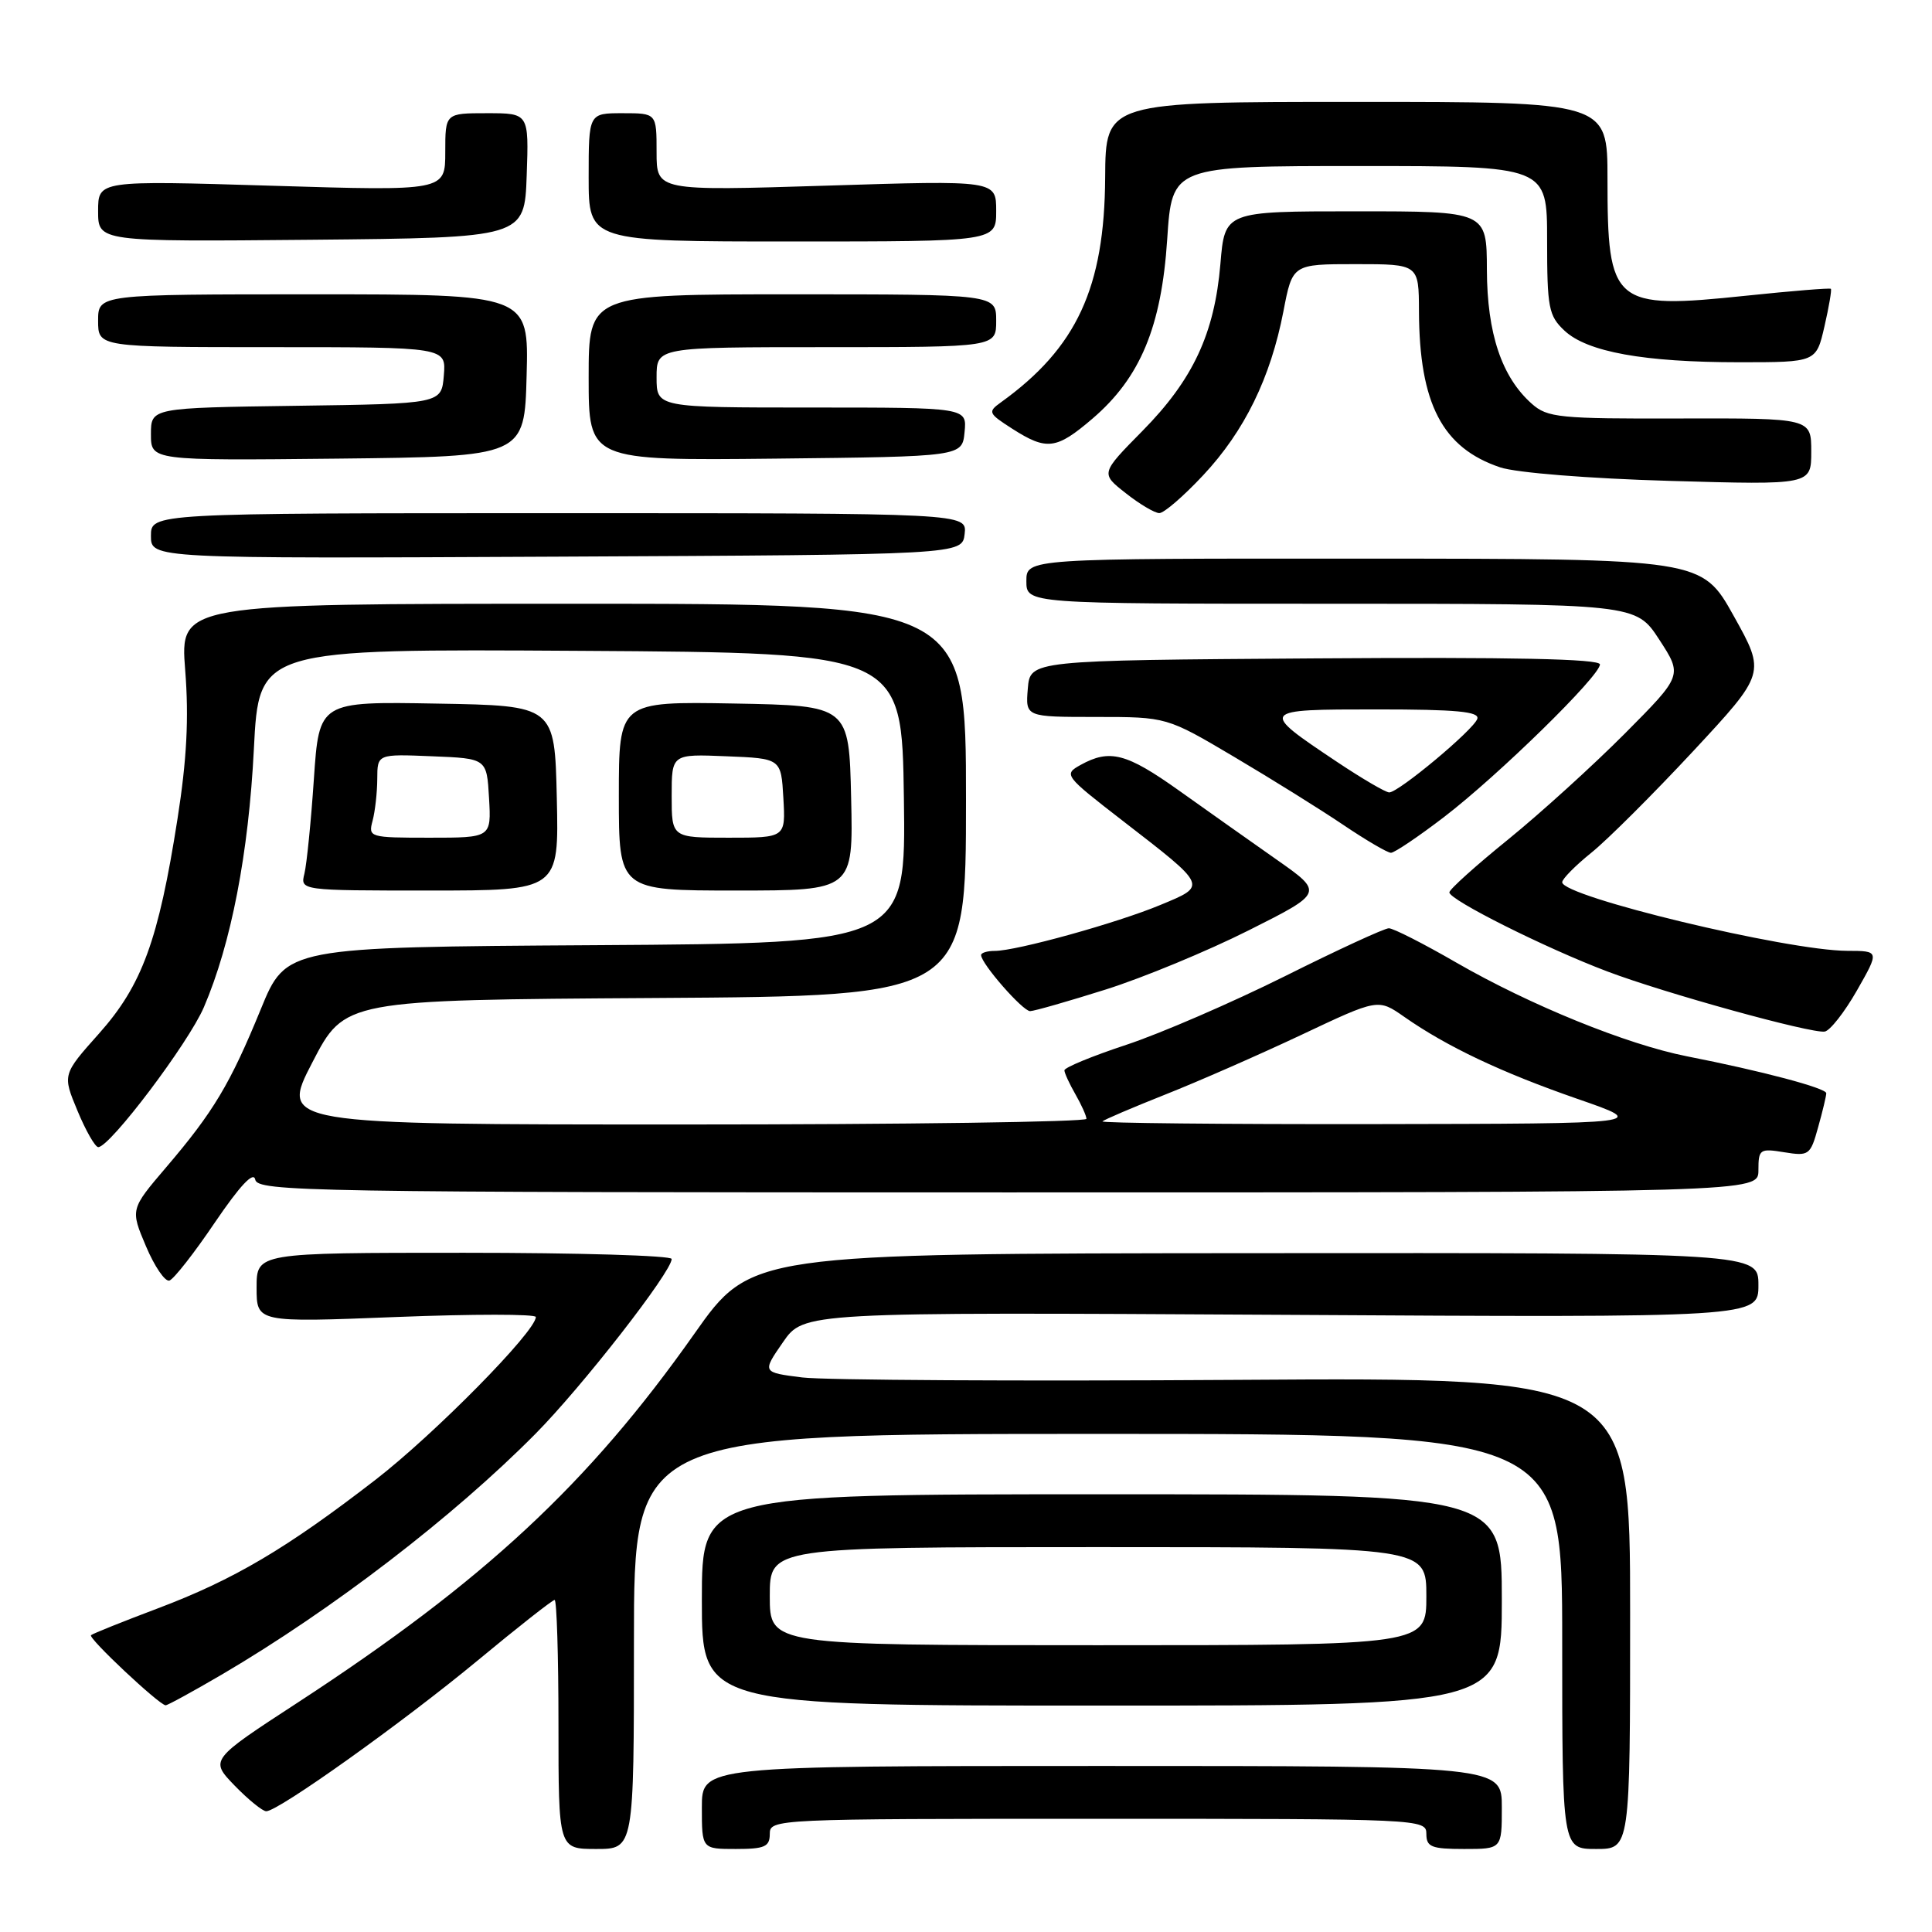 <?xml version="1.0" encoding="UTF-8" standalone="no"?>
<!DOCTYPE svg PUBLIC "-//W3C//DTD SVG 1.1//EN" "http://www.w3.org/Graphics/SVG/1.1/DTD/svg11.dtd" >
<svg xmlns="http://www.w3.org/2000/svg" xmlns:xlink="http://www.w3.org/1999/xlink" version="1.1" viewBox="0 0 256 256">
 <g >
 <path fill="currentColor"
d=" M 84.00 217.50 C 84.00 190.00 84.00 190.00 145.50 190.00 C 207.00 190.00 207.00 190.00 207.00 217.50 C 207.00 245.00 207.00 245.00 211.50 245.00 C 216.00 245.00 216.00 245.00 216.00 213.75 C 216.00 182.50 216.00 182.50 163.82 182.84 C 135.11 183.03 109.23 182.88 106.30 182.52 C 100.98 181.85 100.98 181.85 103.74 177.86 C 106.50 173.86 106.50 173.86 169.75 174.22 C 233.00 174.59 233.00 174.59 233.00 170.29 C 233.00 166.00 233.00 166.00 166.25 166.05 C 99.50 166.10 99.50 166.10 92.00 176.74 C 77.99 196.62 64.13 209.50 39.51 225.56 C 27.80 233.19 27.80 233.19 31.09 236.60 C 32.91 238.47 34.79 240.00 35.28 240.00 C 36.88 240.00 53.35 228.25 63.26 220.05 C 68.60 215.62 73.21 212.00 73.49 212.00 C 73.77 212.00 74.00 219.43 74.00 228.50 C 74.00 245.00 74.00 245.00 79.00 245.00 C 84.00 245.00 84.00 245.00 84.00 217.50 Z  M 102.00 243.00 C 102.00 241.03 102.67 241.00 145.50 241.00 C 188.33 241.00 189.00 241.03 189.00 243.00 C 189.00 244.73 189.67 245.00 194.00 245.00 C 199.00 245.00 199.00 245.00 199.00 239.50 C 199.00 234.00 199.00 234.00 146.00 234.00 C 93.00 234.00 93.00 234.00 93.00 239.50 C 93.00 245.00 93.00 245.00 97.50 245.00 C 101.33 245.00 102.00 244.70 102.00 243.00 Z  M 29.44 221.86 C 44.04 213.28 60.07 200.98 70.94 190.00 C 77.14 183.74 89.00 168.52 89.00 166.82 C 89.00 166.37 76.62 166.00 61.50 166.00 C 34.00 166.00 34.00 166.00 34.00 170.62 C 34.00 175.24 34.00 175.24 52.50 174.51 C 62.67 174.11 71.00 174.11 71.00 174.51 C 71.00 176.41 57.57 190.04 49.74 196.09 C 37.97 205.19 30.99 209.31 20.93 213.11 C 16.29 214.86 12.30 216.46 12.06 216.67 C 11.63 217.04 21.03 225.86 21.94 225.96 C 22.18 225.98 25.56 224.13 29.44 221.86 Z  M 199.00 212.00 C 199.00 198.00 199.00 198.00 146.00 198.00 C 93.00 198.00 93.00 198.00 93.00 212.00 C 93.00 226.00 93.00 226.00 146.00 226.00 C 199.00 226.00 199.00 226.00 199.00 212.00 Z  M 28.49 161.96 C 31.81 157.08 33.60 155.17 33.82 156.30 C 34.12 157.89 40.71 158.00 133.57 158.00 C 233.00 158.00 233.00 158.00 233.00 155.06 C 233.00 152.28 233.18 152.15 236.42 152.68 C 239.69 153.21 239.89 153.07 240.91 149.37 C 241.51 147.24 241.99 145.21 241.99 144.86 C 242.00 144.18 233.44 141.91 223.50 139.96 C 215.56 138.39 202.76 133.19 192.99 127.56 C 188.65 125.05 184.62 123.00 184.03 123.00 C 183.45 123.00 177.24 125.86 170.24 129.36 C 163.23 132.85 153.79 136.94 149.25 138.44 C 144.71 139.94 141.02 141.46 141.04 141.83 C 141.05 142.20 141.71 143.62 142.50 145.00 C 143.29 146.38 143.95 147.84 143.96 148.25 C 143.98 148.66 119.95 149.00 90.56 149.00 C 37.12 149.00 37.12 149.00 41.40 140.75 C 45.67 132.50 45.67 132.50 86.83 132.24 C 128.00 131.98 128.00 131.98 128.00 105.99 C 128.00 80.00 128.00 80.00 75.92 80.00 C 23.85 80.00 23.85 80.00 24.54 88.81 C 25.04 95.16 24.75 100.66 23.52 108.50 C 21.00 124.60 18.82 130.55 13.13 136.94 C 8.27 142.39 8.27 142.39 10.27 147.19 C 11.37 149.84 12.61 152.00 13.02 152.00 C 14.57 152.00 24.98 138.21 27.02 133.45 C 30.63 125.04 32.94 113.08 33.64 99.24 C 34.31 85.98 34.31 85.98 76.90 86.24 C 119.50 86.50 119.50 86.50 119.77 105.74 C 120.04 124.98 120.04 124.98 78.98 125.24 C 37.92 125.50 37.92 125.50 34.55 133.74 C 30.50 143.63 28.28 147.34 22.02 154.67 C 17.27 160.24 17.27 160.24 19.34 165.13 C 20.48 167.83 21.88 169.87 22.45 169.68 C 23.03 169.49 25.75 166.02 28.49 161.96 Z  M 246.05 131.25 C 249.04 126.00 249.04 126.00 244.77 125.99 C 236.76 125.96 207.00 118.80 207.00 116.90 C 207.00 116.46 208.74 114.70 210.86 112.99 C 212.98 111.29 219.05 105.23 224.34 99.55 C 233.96 89.20 233.96 89.20 229.73 81.62 C 225.50 74.04 225.50 74.04 180.75 74.02 C 136.00 74.00 136.00 74.00 136.00 77.00 C 136.00 80.00 136.00 80.00 176.38 80.00 C 216.76 80.00 216.76 80.00 219.86 84.75 C 222.95 89.50 222.95 89.50 215.31 97.19 C 211.11 101.41 204.17 107.71 199.89 111.19 C 195.60 114.66 192.07 117.83 192.05 118.24 C 191.98 119.21 204.81 125.64 213.00 128.73 C 220.64 131.62 239.94 136.95 241.78 136.69 C 242.48 136.58 244.40 134.14 246.05 131.25 Z  M 146.50 131.12 C 151.45 129.56 159.98 126.03 165.45 123.28 C 175.40 118.28 175.40 118.28 169.14 113.89 C 165.70 111.48 159.89 107.36 156.22 104.75 C 149.25 99.79 147.04 99.22 143.18 101.36 C 140.91 102.62 141.04 102.78 148.74 108.74 C 160.08 117.51 160.00 117.32 153.76 119.91 C 148.00 122.31 134.69 126.00 131.81 126.00 C 130.82 126.00 130.00 126.25 130.00 126.55 C 130.00 127.68 135.53 134.00 136.50 133.98 C 137.05 133.97 141.55 132.68 146.50 131.12 Z  M 73.78 105.75 C 73.50 93.50 73.50 93.50 57.89 93.23 C 42.29 92.95 42.29 92.95 41.59 103.23 C 41.21 108.88 40.64 114.51 40.34 115.75 C 39.78 118.00 39.78 118.00 56.92 118.00 C 74.06 118.00 74.06 118.00 73.78 105.75 Z  M 112.78 105.75 C 112.50 93.50 112.50 93.50 97.25 93.22 C 82.00 92.95 82.00 92.95 82.00 105.47 C 82.00 118.00 82.00 118.00 97.53 118.00 C 113.06 118.00 113.06 118.00 112.78 105.75 Z  M 191.33 108.27 C 198.55 102.74 212.00 89.57 212.00 88.04 C 212.00 87.30 200.35 87.06 174.25 87.24 C 136.50 87.50 136.50 87.50 136.19 91.25 C 135.88 95.00 135.88 95.00 145.24 95.00 C 154.60 95.00 154.60 95.00 163.55 100.30 C 168.47 103.21 174.97 107.26 177.99 109.30 C 181.00 111.33 183.85 113.00 184.31 113.00 C 184.77 113.00 187.93 110.87 191.33 108.27 Z  M 127.82 70.75 C 128.13 68.00 128.13 68.00 74.07 68.00 C 20.00 68.00 20.00 68.00 20.00 71.01 C 20.00 74.02 20.00 74.02 73.75 73.76 C 127.50 73.50 127.50 73.50 127.82 70.75 Z  M 159.43 62.97 C 164.91 57.12 168.36 50.05 170.06 41.25 C 171.26 35.00 171.26 35.00 179.63 35.00 C 188.00 35.00 188.00 35.00 188.02 41.25 C 188.07 53.51 191.12 59.36 198.79 61.93 C 200.92 62.64 210.49 63.41 221.25 63.72 C 240.00 64.26 240.00 64.26 240.00 59.84 C 240.00 55.41 240.00 55.41 222.61 55.45 C 206.60 55.50 205.04 55.34 202.97 53.50 C 198.98 49.96 197.05 44.19 197.02 35.75 C 197.00 28.00 197.00 28.00 179.65 28.00 C 162.29 28.00 162.29 28.00 161.71 34.97 C 160.93 44.21 158.08 50.31 151.37 57.11 C 145.83 62.73 145.83 62.73 149.17 65.35 C 151.00 66.80 153.00 67.98 153.61 67.99 C 154.23 68.00 156.84 65.74 159.43 62.97 Z  M 69.78 49.75 C 70.07 39.00 70.07 39.00 41.53 39.00 C 13.00 39.00 13.00 39.00 13.00 42.50 C 13.00 46.00 13.00 46.00 36.06 46.00 C 59.12 46.00 59.12 46.00 58.81 49.75 C 58.50 53.50 58.50 53.50 39.25 53.77 C 20.00 54.04 20.00 54.04 20.00 57.54 C 20.00 61.03 20.00 61.03 44.75 60.77 C 69.50 60.50 69.50 60.50 69.78 49.75 Z  M 127.81 57.25 C 128.13 54.00 128.13 54.00 107.56 54.00 C 87.00 54.00 87.00 54.00 87.00 50.00 C 87.00 46.00 87.00 46.00 109.50 46.00 C 132.00 46.00 132.00 46.00 132.00 42.50 C 132.00 39.00 132.00 39.00 105.00 39.00 C 78.00 39.00 78.00 39.00 78.00 50.02 C 78.00 61.03 78.00 61.03 102.75 60.77 C 127.50 60.50 127.50 60.50 127.81 57.25 Z  M 144.76 55.47 C 151.09 50.05 153.90 43.32 154.66 31.71 C 155.30 22.00 155.30 22.00 180.15 22.00 C 205.00 22.00 205.00 22.00 205.00 31.83 C 205.00 40.79 205.20 41.84 207.30 43.81 C 210.31 46.64 217.85 48.00 230.47 48.00 C 240.66 48.00 240.66 48.00 241.75 43.25 C 242.35 40.64 242.73 38.40 242.60 38.27 C 242.47 38.14 237.43 38.55 231.40 39.18 C 213.73 41.03 213.00 40.41 213.00 23.68 C 213.00 13.50 213.00 13.50 179.75 13.50 C 146.50 13.50 146.50 13.50 146.44 23.50 C 146.36 38.12 142.67 46.09 132.63 53.31 C 130.86 54.58 130.95 54.77 134.13 56.81 C 138.70 59.73 139.97 59.57 144.76 55.47 Z  M 69.79 23.25 C 70.08 15.00 70.08 15.00 64.54 15.00 C 59.00 15.00 59.00 15.00 59.00 20.15 C 59.00 25.31 59.00 25.31 36.00 24.61 C 13.00 23.91 13.00 23.91 13.00 27.97 C 13.00 32.03 13.00 32.03 41.25 31.77 C 69.50 31.50 69.50 31.50 69.79 23.25 Z  M 132.00 27.95 C 132.00 23.89 132.00 23.89 109.50 24.60 C 87.00 25.30 87.00 25.30 87.00 20.15 C 87.00 15.00 87.00 15.00 82.50 15.00 C 78.00 15.00 78.00 15.00 78.00 23.50 C 78.00 32.00 78.00 32.00 105.00 32.00 C 132.00 32.00 132.00 32.00 132.00 27.95 Z  M 102.00 211.50 C 102.00 205.00 102.00 205.00 145.50 205.00 C 189.00 205.00 189.00 205.00 189.00 211.50 C 189.00 218.00 189.00 218.00 145.50 218.00 C 102.00 218.00 102.00 218.00 102.00 211.50 Z  M 146.08 148.59 C 146.31 148.36 150.06 146.76 154.41 145.03 C 158.76 143.31 166.89 139.74 172.47 137.11 C 182.61 132.32 182.61 132.32 186.06 134.73 C 191.72 138.69 198.95 142.11 209.00 145.60 C 218.50 148.89 218.50 148.89 182.08 148.95 C 162.05 148.98 145.85 148.81 146.08 148.59 Z  M 49.37 108.75 C 49.70 107.51 49.98 105.02 49.99 103.21 C 50.00 99.91 50.00 99.91 57.25 100.21 C 64.50 100.50 64.50 100.50 64.80 105.75 C 65.10 111.00 65.10 111.00 56.94 111.00 C 48.95 111.00 48.78 110.95 49.37 108.75 Z  M 89.00 105.46 C 89.00 99.91 89.00 99.91 96.25 100.21 C 103.50 100.50 103.50 100.50 103.80 105.75 C 104.10 111.00 104.10 111.00 96.55 111.00 C 89.00 111.00 89.00 111.00 89.00 105.46 Z  M 177.23 101.00 C 166.81 94.04 166.84 94.00 182.46 94.00 C 192.98 94.00 196.07 94.29 195.75 95.25 C 195.27 96.70 185.33 105.00 184.08 105.00 C 183.61 105.00 180.53 103.20 177.23 101.00 Z "/>
</g>
</svg>